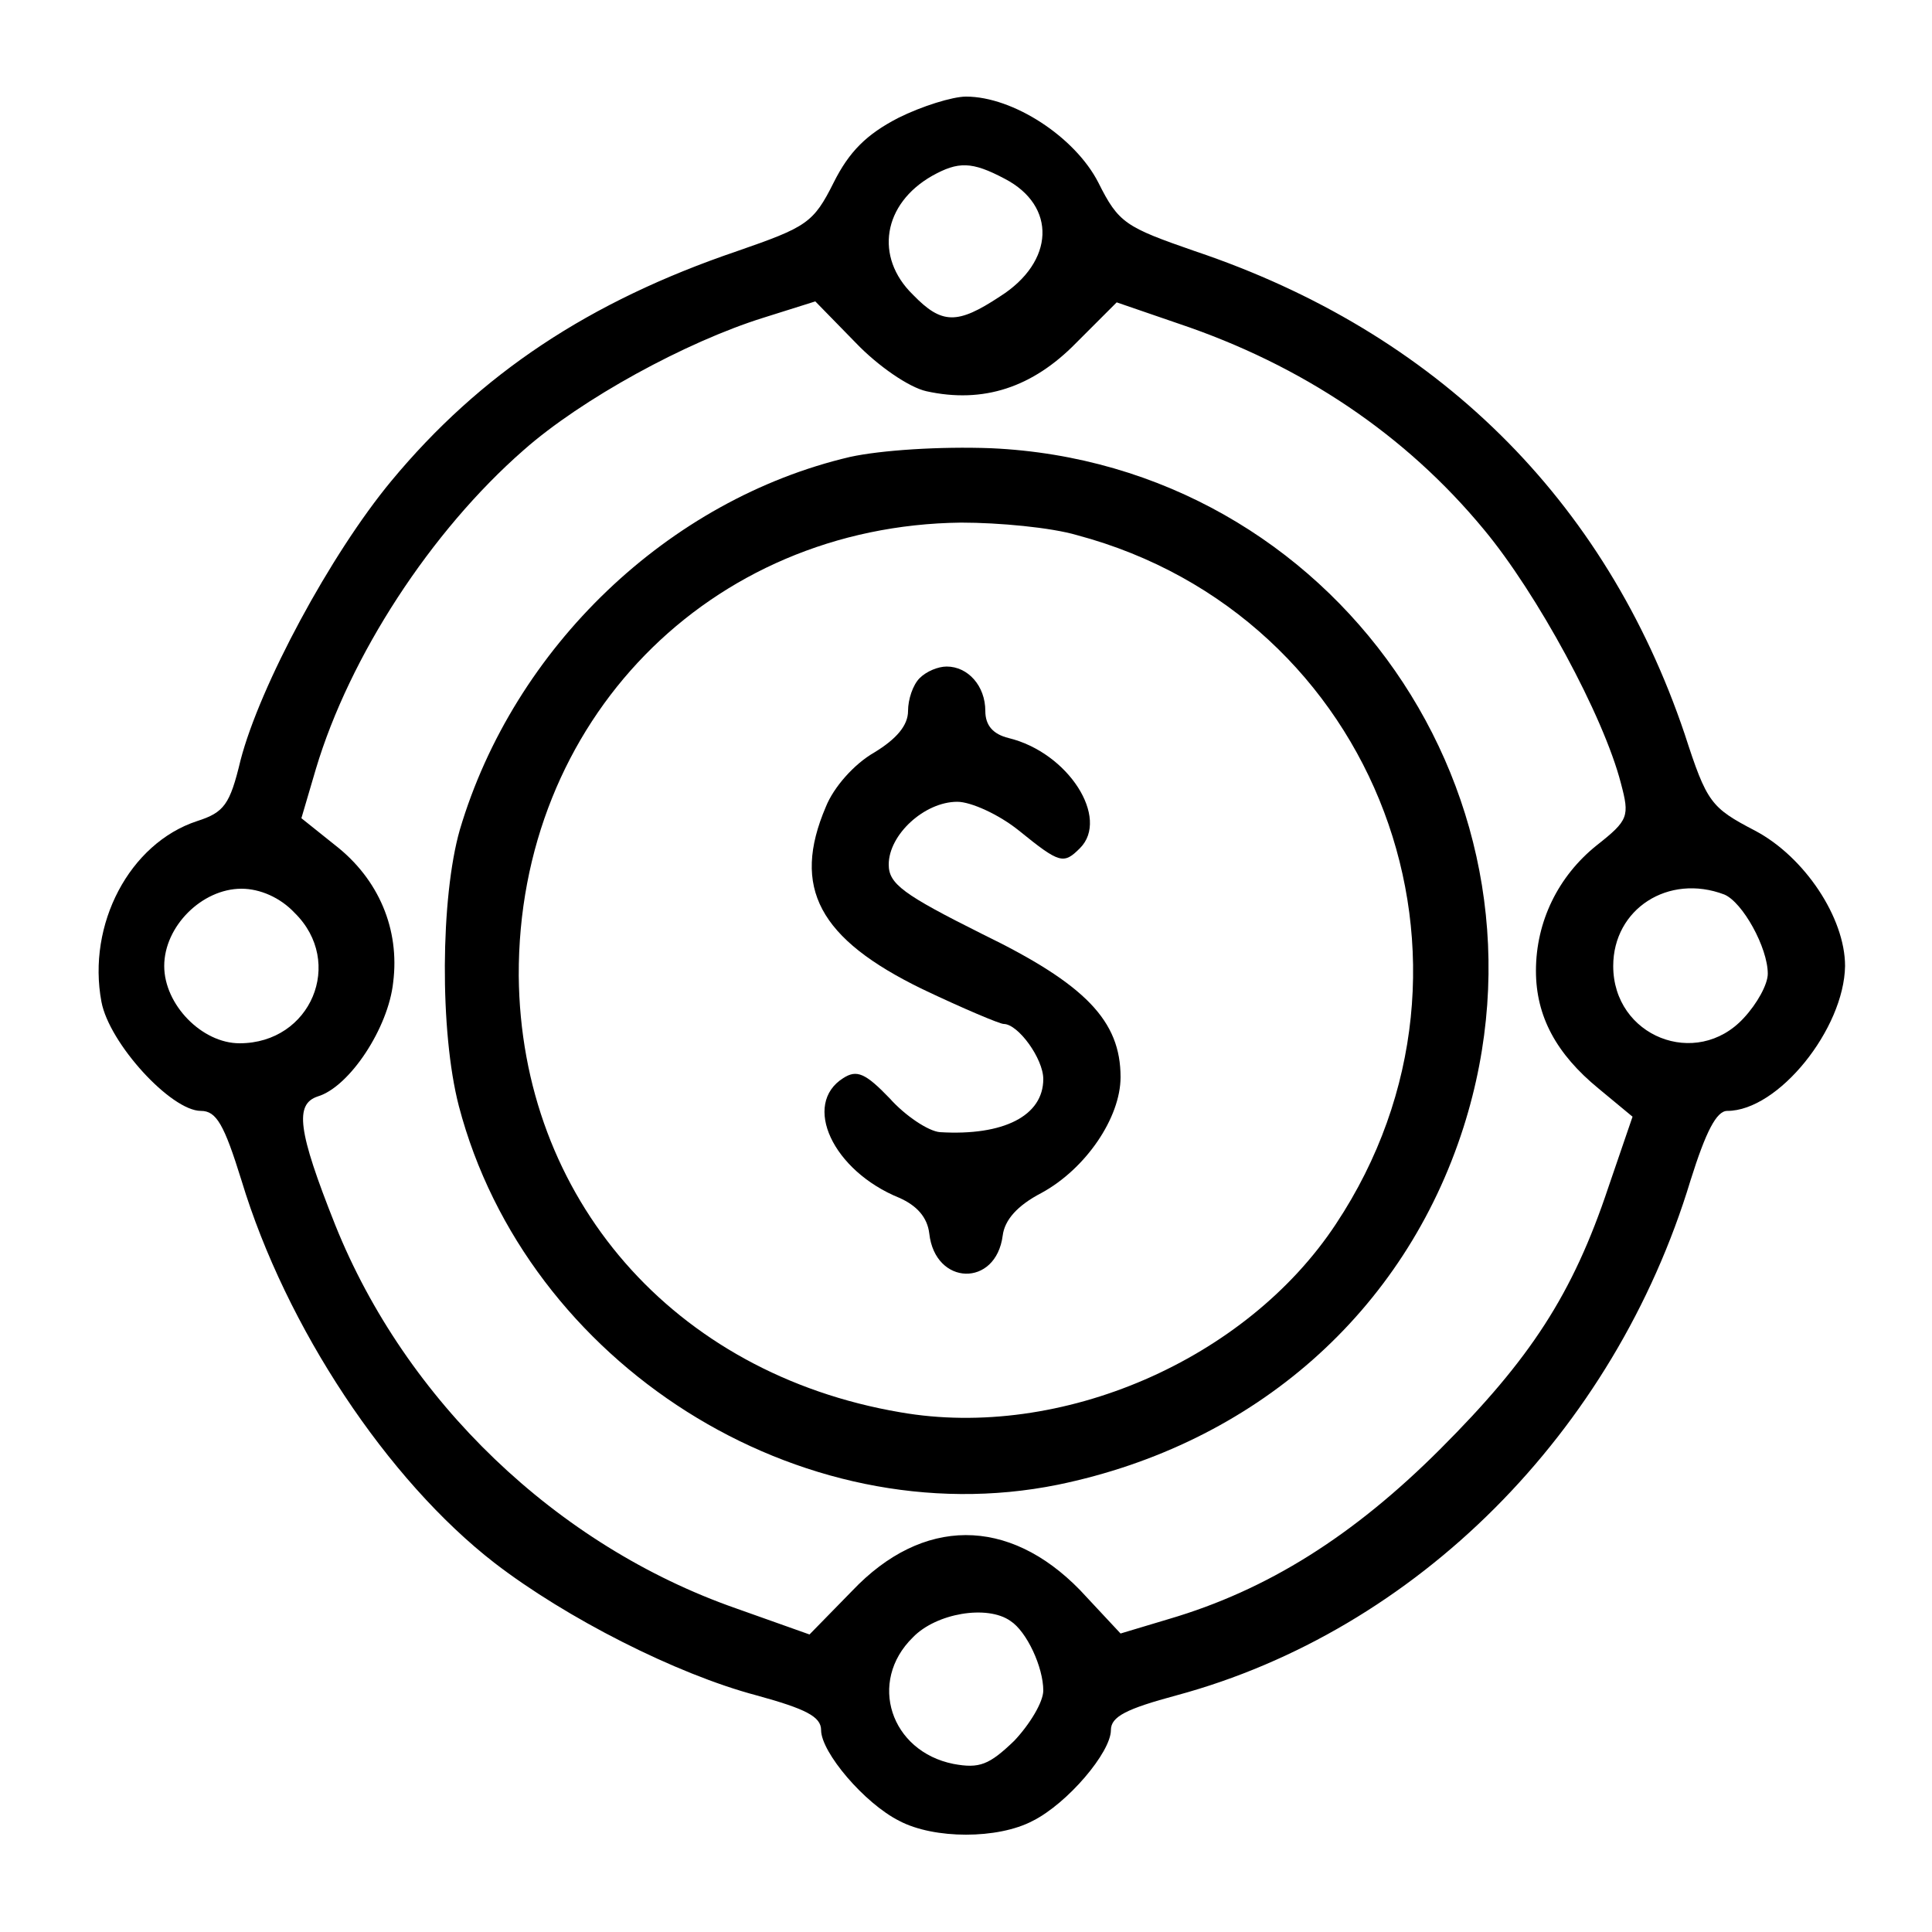<?xml version="1.0" standalone="no"?>
<!DOCTYPE svg PUBLIC "-//W3C//DTD SVG 20010904//EN"
 "http://www.w3.org/TR/2001/REC-SVG-20010904/DTD/svg10.dtd">
<svg version="1.0" xmlns="http://www.w3.org/2000/svg"
 width="200pt" height="200pt" viewBox="0 0 200 200"
 preserveAspectRatio="xMidYMid meet">
<g transform="translate(0,200) scale(0.1,-0.1)"
fill="#000000" stroke="none">
<path d="M930 1878 c-33 -17 -51 -35 -67 -67 -21 -42 -28 -46 -100 -71 -153
-52 -266 -127 -358 -238 -63 -76 -136 -212 -156 -289 -11 -46 -17 -54 -45 -63
-70 -23 -114 -107 -99 -187 8 -43 72 -113 103 -113 16 0 24 -14 42 -72 46
-152 151 -310 262 -396 74 -57 188 -115 271 -137 51 -14 67 -22 67 -36 0 -23
45 -76 81 -94 36 -19 102 -19 138 0 36 18 81 71 81 94 0 14 16 22 68 36 248
67 453 272 532 533 16 51 27 72 38 72 53 0 121 85 122 150 0 50 -42 113 -93
140 -46 24 -50 29 -73 100 -82 243 -257 416 -507 500 -72 25 -79 29 -100 71
-24 47 -88 89 -137 89 -14 0 -46 -10 -70 -22z m110 -63 c54 -28 52 -86 -5
-122 -44 -29 -60 -29 -90 2 -40 39 -31 94 20 123 27 15 41 15 75 -3z m-81
-220 c59 -13 110 4 155 50 l42 42 64 -22 c128 -43 235 -115 316 -213 55 -66
124 -193 142 -263 9 -34 8 -38 -25 -64 -40 -32 -63 -79 -63 -130 0 -47 21 -86
65 -122 l35 -29 -25 -73 c-37 -111 -81 -178 -174 -271 -90 -90 -179 -146 -281
-176 l-50 -15 -42 45 c-74 76 -163 76 -236 -1 l-44 -45 -76 27 c-186 65 -342
215 -415 397 -39 98 -42 125 -18 133 33 10 73 71 78 118 7 55 -15 107 -60 142
l-35 28 15 51 c35 117 119 246 215 330 60 53 168 112 248 137 l54 17 42 -43
c23 -24 55 -46 73 -50z m-654 -540 c52 -51 17 -135 -57 -135 -39 0 -78 40 -78
80 0 41 39 80 80 80 19 0 40 -9 55 -25z m1480 19 c19 -8 45 -55 45 -82 0 -11
-11 -31 -25 -46 -49 -53 -135 -19 -135 54 0 59 57 96 115 74z m-739 -752 c17
-11 34 -48 34 -72 0 -12 -14 -35 -30 -52 -26 -25 -36 -29 -63 -24 -65 13 -89
85 -42 131 24 25 77 34 101 17z"/>
<path d="M880 1527 c-188 -44 -348 -197 -404 -386 -20 -70 -21 -209 -1 -286
70 -267 353 -446 620 -392 204 42 359 179 420 370 108 339 -134 687 -489 703
-53 2 -114 -2 -146 -9z m235 -81 c311 -83 447 -443 268 -713 -93 -141 -285
-224 -451 -195 -235 40 -393 222 -395 452 -1 263 197 466 458 469 39 0 93 -5
120 -13z"/>
<path d="M952 1298 c-7 -7 -12 -22 -12 -34 0 -15 -12 -29 -35 -43 -21 -12 -42
-36 -50 -56 -36 -84 -7 -137 100 -189 42 -20 80 -36 84 -36 15 0 41 -36 41
-57 0 -38 -41 -59 -107 -55 -12 1 -36 17 -52 35 -25 26 -34 30 -48 21 -43 -27
-11 -96 58 -124 18 -8 29 -20 31 -37 6 -54 69 -56 76 -2 2 16 15 31 40 44 46
25 82 78 82 120 0 58 -36 96 -143 148 -82 41 -97 52 -97 72 0 31 37 65 71 65
14 0 43 -13 64 -30 42 -34 46 -35 63 -18 31 31 -12 99 -74 114 -16 4 -24 13
-24 28 0 26 -18 46 -40 46 -9 0 -21 -5 -28 -12z"/>
</g>
</svg>
